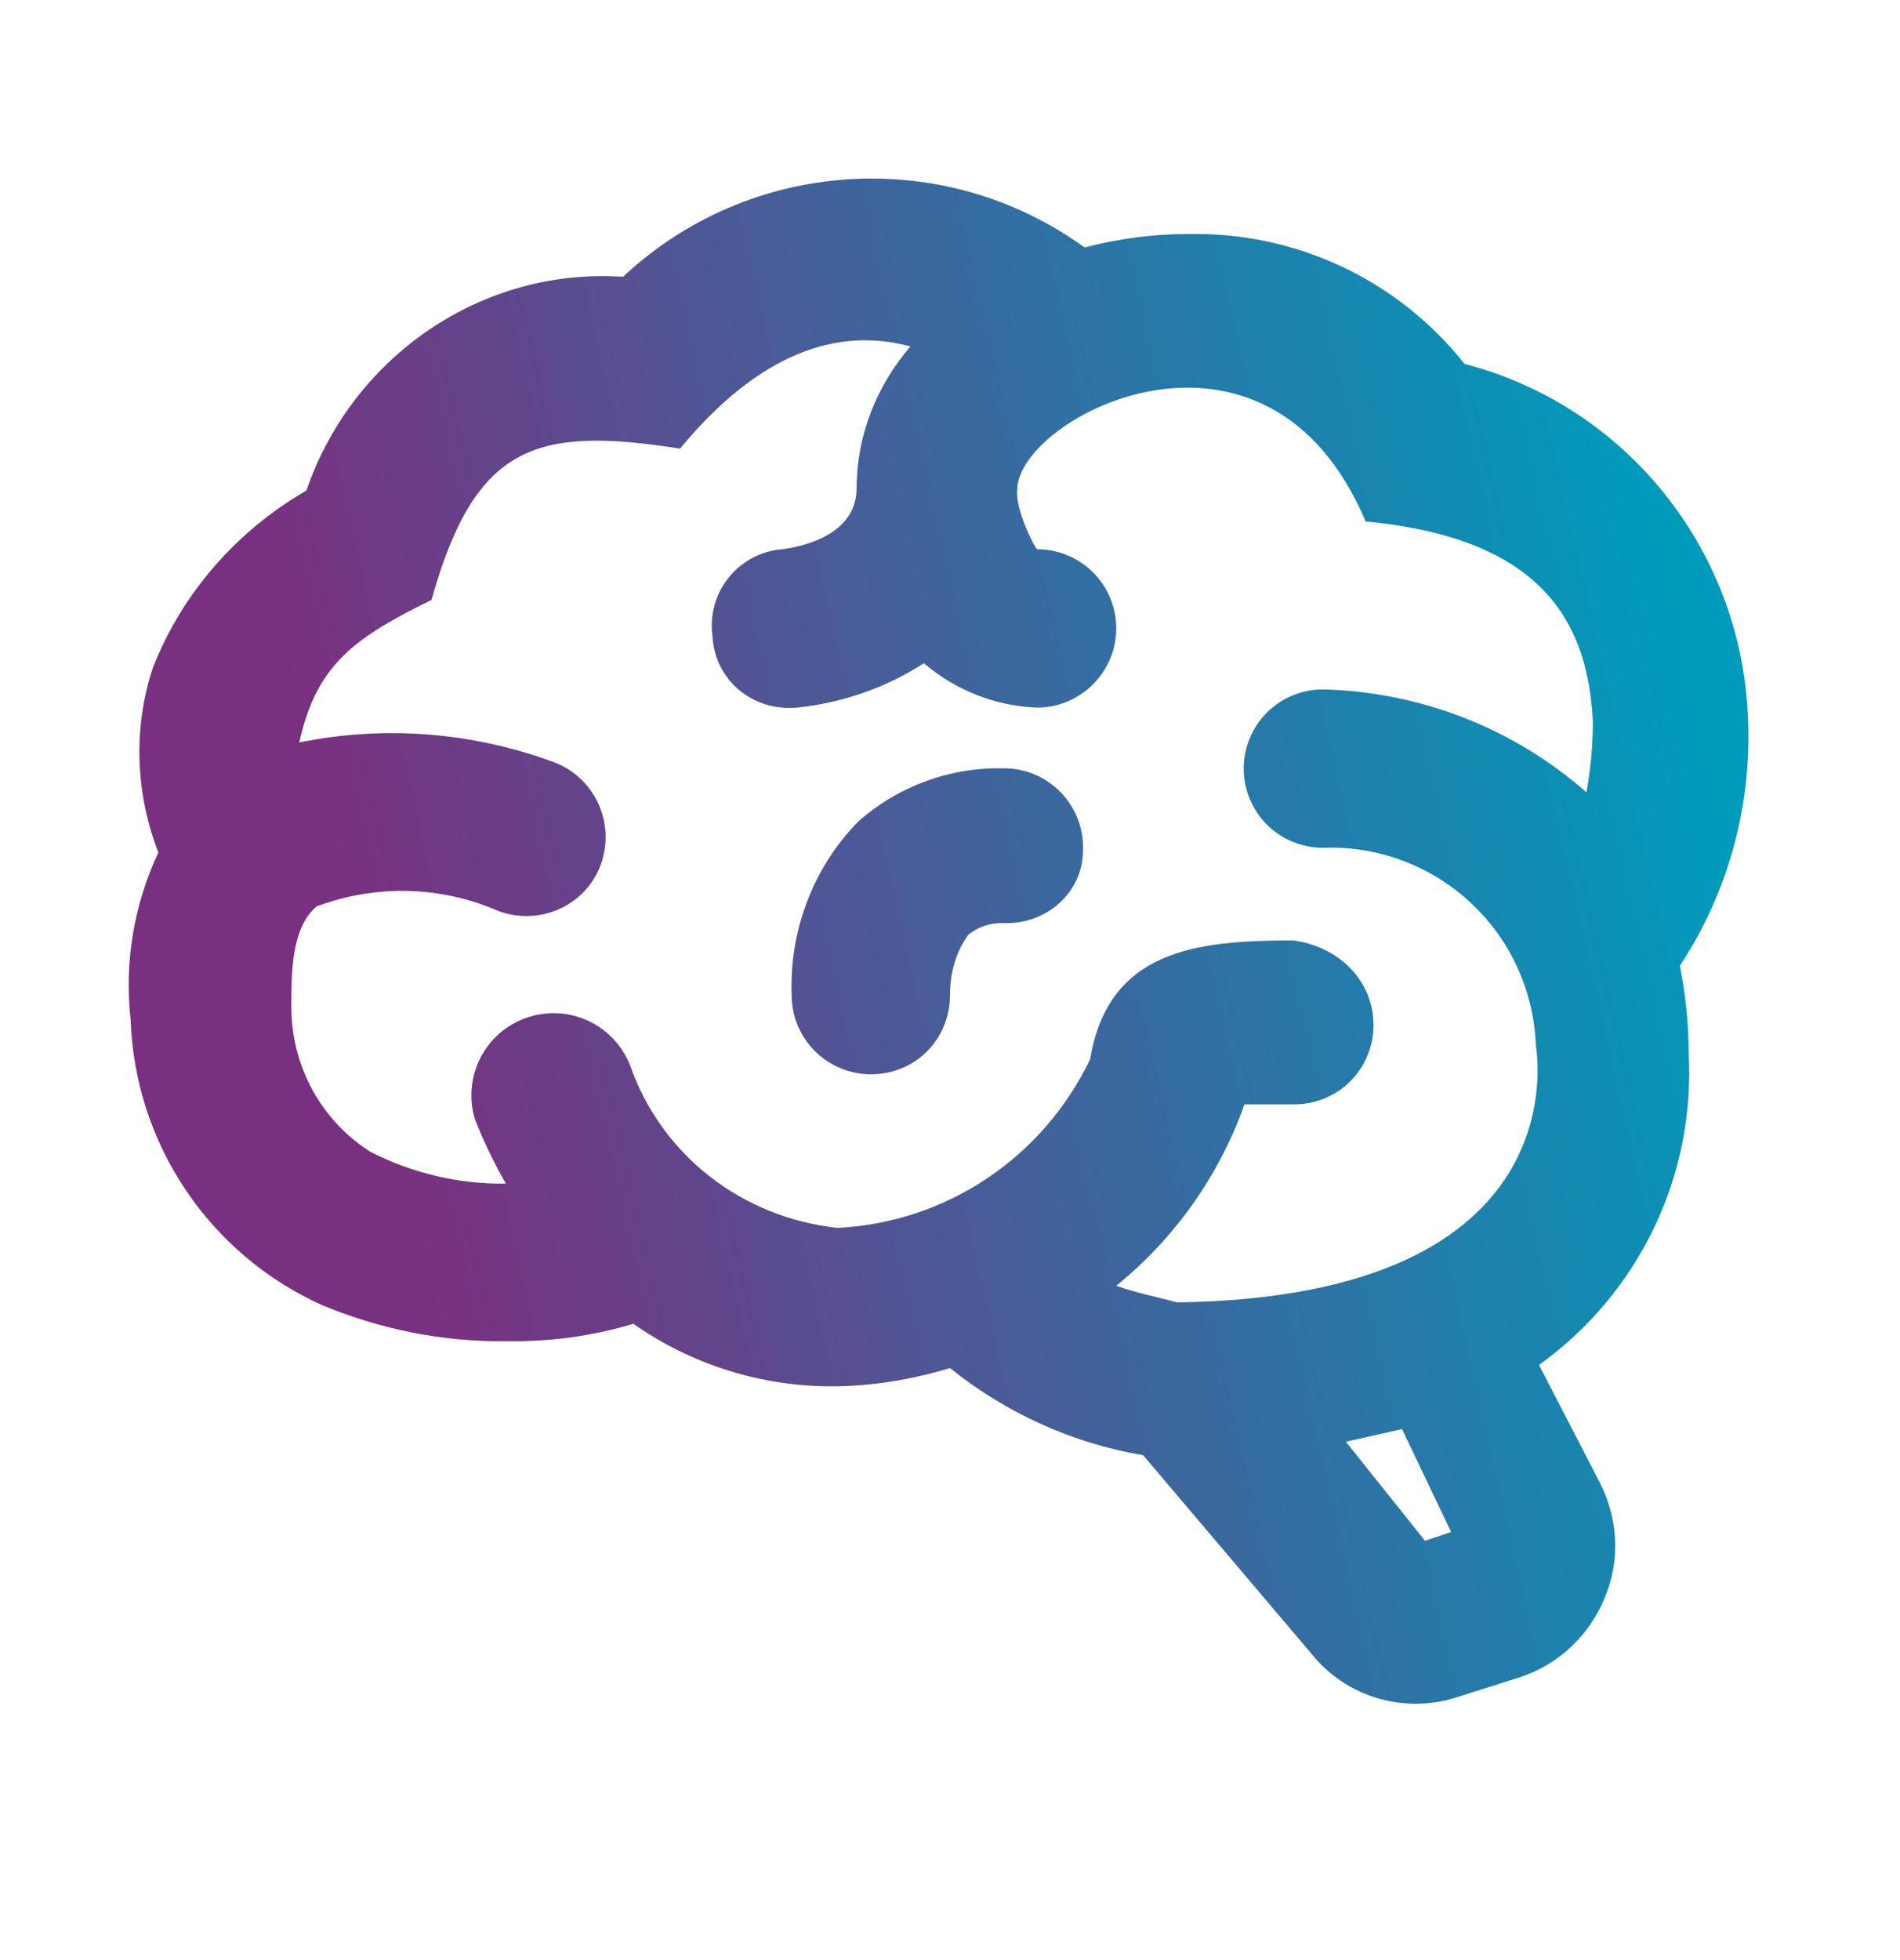 <svg width="32" height="33" viewBox="0 0 32 33" fill="none" xmlns="http://www.w3.org/2000/svg">
<g id="Brain">
<path id="Vector" d="M28.44 17.713C28.56 19.78 27.613 21.767 25.92 22.98L26.947 24.967C27.253 25.567 27.293 26.273 27.027 26.9C26.773 27.527 26.253 28.02 25.613 28.233L24.56 28.567C24.122 28.714 23.648 28.723 23.204 28.592C22.76 28.461 22.368 28.196 22.08 27.833L19.253 24.5C18.067 24.3 16.947 23.793 16 23.033C15.333 23.233 14.667 23.34 14 23.34C12.827 23.34 11.653 22.98 10.667 22.287C9.96 22.5 9.24 22.593 8.507 22.58C7.453 22.593 6.413 22.38 5.44 21.98C4.503 21.562 3.703 20.889 3.13 20.038C2.557 19.187 2.235 18.192 2.2 17.167C2.093 16.207 2.253 15.233 2.667 14.353C2.28 13.353 2.24 12.26 2.573 11.247C3.067 9.98 4 8.927 5.16 8.26C5.933 6.007 8.107 4.5 10.493 4.66C12.627 2.66 15.893 2.447 18.267 4.167C18.827 4.02 19.413 3.94 20 3.94C21.813 3.9 23.533 4.7 24.667 6.127C27.387 6.833 29.333 9.26 29.44 12.087C29.507 13.567 29.107 15.02 28.293 16.26C28.387 16.74 28.44 17.22 28.44 17.713ZM21.773 15.833C22.533 15.927 23.133 16.5 23.133 17.26C23.133 17.614 22.993 17.953 22.743 18.203C22.493 18.453 22.154 18.593 21.8 18.593H20.96C20.533 19.793 19.787 20.847 18.8 21.647C19.133 21.767 19.48 21.833 19.827 21.927C26.667 21.833 25.867 17.66 25.867 17.593C25.831 16.677 25.434 15.813 24.761 15.191C24.088 14.568 23.196 14.238 22.28 14.273C21.927 14.273 21.587 14.133 21.337 13.883C21.087 13.633 20.947 13.294 20.947 12.94C20.947 12.586 21.087 12.247 21.337 11.997C21.587 11.747 21.927 11.607 22.28 11.607C23.92 11.647 25.493 12.26 26.72 13.34C26.787 12.953 26.827 12.553 26.827 12.153C26.747 10.5 26 9.06 23 8.78C21.333 4.833 17.133 7.02 17.133 8.247C17.093 8.553 17.413 9.207 17.467 9.247C17.82 9.247 18.16 9.387 18.41 9.637C18.66 9.887 18.8 10.226 18.8 10.58C18.8 11.313 18.2 11.913 17.467 11.913C16.76 11.887 16.093 11.62 15.56 11.167C14.92 11.58 14.187 11.833 13.427 11.913C12.667 11.98 12.04 11.447 12 10.713C11.976 10.539 11.987 10.362 12.033 10.192C12.08 10.023 12.16 9.864 12.27 9.727C12.38 9.589 12.517 9.476 12.672 9.393C12.828 9.311 12.998 9.261 13.173 9.247C13.387 9.22 14.427 9.06 14.427 8.22C14.427 7.34 14.76 6.5 15.333 5.833C14.107 5.5 12.787 5.94 11.453 7.553C9 7.167 8 7.5 7.267 10.1C6 10.727 5.333 11.167 5.04 12.5C6.48 12.207 7.96 12.327 9.333 12.833C10 13.087 10.373 13.833 10.12 14.553C9.867 15.247 9.093 15.593 8.4 15.34C7.427 14.913 6.333 14.887 5.333 15.26C4.907 15.62 4.907 16.367 4.907 16.953C4.907 17.94 5.4 18.86 6.24 19.393C6.947 19.753 7.733 19.94 8.52 19.927C8.32 19.58 8.147 19.22 8 18.847C7.895 18.504 7.927 18.134 8.089 17.815C8.251 17.495 8.531 17.251 8.87 17.134C9.208 17.016 9.579 17.035 9.904 17.185C10.229 17.335 10.484 17.606 10.613 17.94C11.147 19.46 12.507 20.5 14.107 20.673C15.933 20.58 17.56 19.5 18.36 17.833C18.667 15.993 20.147 15.833 21.773 15.833ZM24.44 25.793L23.613 24.06L22.667 24.273L24 25.94L24.44 25.793ZM18.24 14.313C18.252 13.973 18.132 13.641 17.907 13.385C17.681 13.13 17.366 12.97 17.027 12.94C16.08 12.887 15.16 13.207 14.453 13.833C13.693 14.607 13.293 15.673 13.333 16.753C13.333 17.107 13.474 17.446 13.724 17.696C13.974 17.946 14.313 18.087 14.667 18.087C15.427 18.087 16 17.487 16 16.753C16 16.393 16.093 16.033 16.307 15.74C16.467 15.607 16.667 15.54 16.88 15.54C17.613 15.58 18.24 15.033 18.24 14.313Z" fill="url(#paint0_linear_685_15076)"/>
</g>
<defs>
<linearGradient id="paint0_linear_685_15076" x1="2.168" y1="15.845" x2="28.107" y2="9.949" gradientUnits="userSpaceOnUse">
<stop offset="0.135" stop-color="#7A3080"/>
<stop offset="1" stop-color="#009BBB"/>
</linearGradient>
</defs>
</svg>
